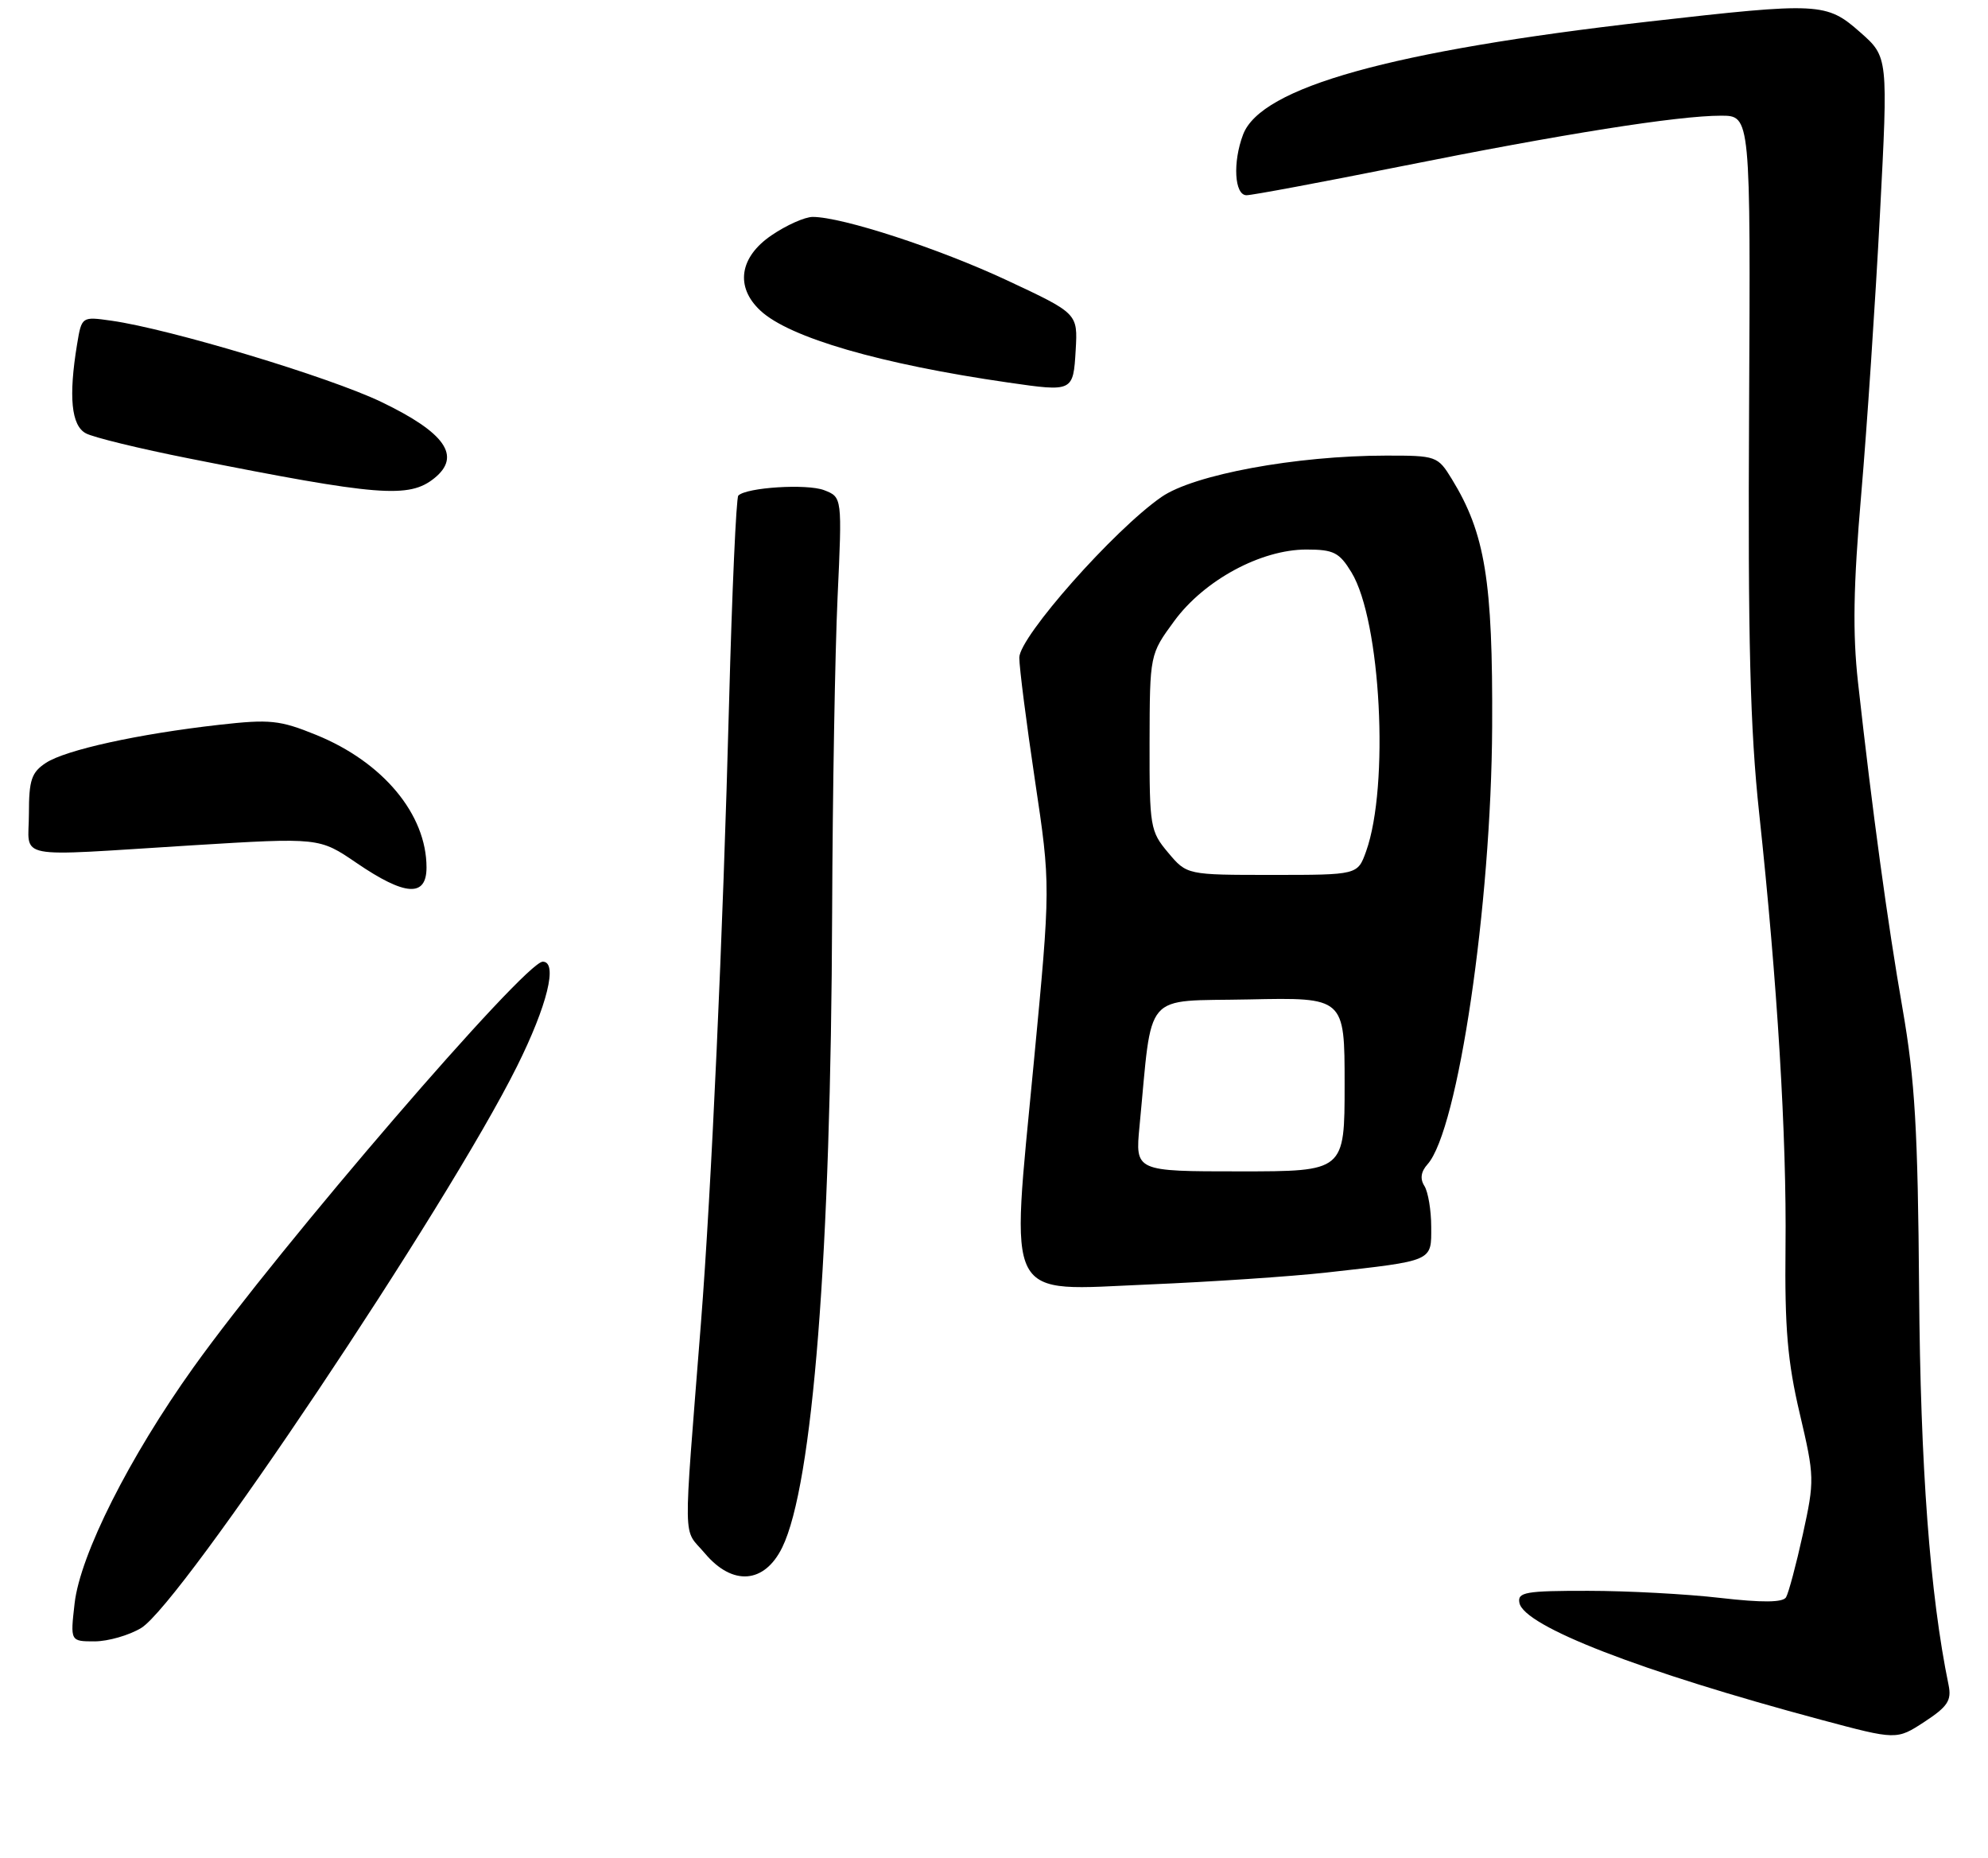 <?xml version="1.0" encoding="UTF-8" standalone="no"?>
<!DOCTYPE svg PUBLIC "-//W3C//DTD SVG 1.1//EN" "http://www.w3.org/Graphics/SVG/1.1/DTD/svg11.dtd" >
<svg xmlns="http://www.w3.org/2000/svg" xmlns:xlink="http://www.w3.org/1999/xlink" version="1.1" viewBox="0 0 275 257">
 <g >
 <path fill="currentColor"
d=" M 269.55 233.05 C 266.97 220.56 265.65 202.86 265.47 178.50 C 265.30 156.26 264.90 149.39 263.18 139.50 C 261.11 127.66 259.00 112.20 257.02 94.39 C 256.26 87.54 256.37 81.08 257.46 68.39 C 258.26 59.10 259.42 41.68 260.05 29.69 C 261.19 7.88 261.19 7.88 257.34 4.48 C 252.65 0.34 251.73 0.29 228.00 2.99 C 192.47 7.04 174.45 12.06 171.96 18.60 C 170.50 22.44 170.76 27.00 172.43 27.00 C 173.21 27.00 182.78 25.21 193.68 23.03 C 216.16 18.52 232.09 16.00 238.07 16.00 C 242.16 16.00 242.16 16.00 241.95 56.75 C 241.78 88.54 242.09 100.80 243.35 112.50 C 245.86 135.87 247.16 157.22 246.99 172.50 C 246.87 183.65 247.27 188.33 248.96 195.50 C 251.01 204.23 251.02 204.73 249.39 212.18 C 248.46 216.40 247.41 220.33 247.06 220.91 C 246.61 221.63 243.78 221.66 237.95 220.99 C 233.30 220.45 225.08 220.01 219.68 220.01 C 211.03 220.00 209.89 220.20 210.18 221.67 C 210.80 224.91 226.89 231.14 251.93 237.85 C 262.36 240.64 262.36 240.64 266.22 238.12 C 269.42 236.02 269.98 235.17 269.55 233.05 Z  M 19.53 225.15 C 25.14 221.72 61.87 166.85 71.51 147.49 C 75.71 139.06 77.20 133.00 75.08 133.00 C 72.61 133.00 38.82 172.25 26.76 189.11 C 17.89 201.52 11.09 215.01 10.32 221.75 C 9.72 227.00 9.72 227.00 13.11 227.00 C 14.97 226.99 17.86 226.16 19.53 225.15 Z  M 108.21 214.00 C 112.43 205.36 114.94 173.47 115.11 126.14 C 115.17 109.84 115.51 90.26 115.86 82.63 C 116.50 68.76 116.50 68.76 114.00 67.79 C 111.63 66.88 103.26 67.40 102.13 68.54 C 101.84 68.83 101.26 81.77 100.85 97.29 C 100.01 129.24 98.41 164.52 96.96 183.00 C 94.48 214.62 94.42 211.16 97.50 214.82 C 101.33 219.37 105.75 219.03 108.21 214.00 Z  M 183.50 175.99 C 198.36 174.33 198.00 174.49 197.98 169.67 C 197.98 167.38 197.55 164.84 197.04 164.02 C 196.41 163.04 196.55 162.04 197.47 161.02 C 201.69 156.31 206.29 125.18 206.41 100.50 C 206.51 80.30 205.44 73.77 200.83 66.25 C 198.88 63.07 198.68 63.00 191.67 63.01 C 179.30 63.02 165.14 65.63 160.67 68.73 C 154.11 73.27 141.00 88.08 141.00 90.95 C 141.00 92.33 141.98 99.98 143.17 107.95 C 145.34 122.45 145.34 122.45 142.99 147.09 C 139.80 180.62 138.69 178.49 158.93 177.64 C 167.49 177.28 178.55 176.54 183.50 175.99 Z  M 59.00 119.97 C 59.00 112.62 52.98 105.39 43.72 101.63 C 38.70 99.59 37.34 99.45 30.32 100.24 C 19.09 101.51 9.10 103.71 6.36 105.50 C 4.36 106.81 4.00 107.87 4.00 112.52 C 4.00 118.97 1.39 118.47 26.55 116.91 C 44.17 115.83 44.17 115.83 49.33 119.35 C 56.04 123.93 59.00 124.12 59.00 119.97 Z  M 60.10 66.12 C 63.85 63.08 61.59 59.84 52.75 55.59 C 45.55 52.13 23.49 45.49 15.40 44.35 C 11.30 43.77 11.30 43.77 10.66 47.63 C 9.47 54.86 9.86 58.86 11.88 59.93 C 12.91 60.49 19.32 62.05 26.13 63.40 C 52.43 68.63 56.59 68.96 60.10 66.12 Z  M 148.80 48.41 C 149.09 43.35 149.09 43.35 139.30 38.77 C 129.87 34.36 116.49 30.00 112.42 30.00 C 111.34 30.00 108.78 31.14 106.73 32.54 C 102.28 35.56 101.67 39.69 105.19 42.96 C 109.20 46.70 121.81 50.36 139.50 52.91 C 148.43 54.20 148.46 54.19 148.80 48.41 Z  M 157.63 155.75 C 159.46 136.76 157.94 138.53 172.75 138.22 C 186.00 137.94 186.00 137.94 186.00 149.97 C 186.00 162.00 186.00 162.00 171.52 162.00 C 157.03 162.00 157.03 162.00 157.63 155.75 Z  M 161.59 117.92 C 159.11 114.98 159.00 114.33 159.02 102.67 C 159.05 90.50 159.05 90.50 162.44 85.88 C 166.58 80.24 174.42 76.00 180.71 76.00 C 184.49 76.00 185.27 76.40 186.95 79.16 C 191.02 85.84 192.21 108.70 188.97 117.75 C 187.80 121.00 187.80 121.00 175.99 121.00 C 164.18 121.00 164.18 121.00 161.59 117.92 Z "/>
</g>
</svg>